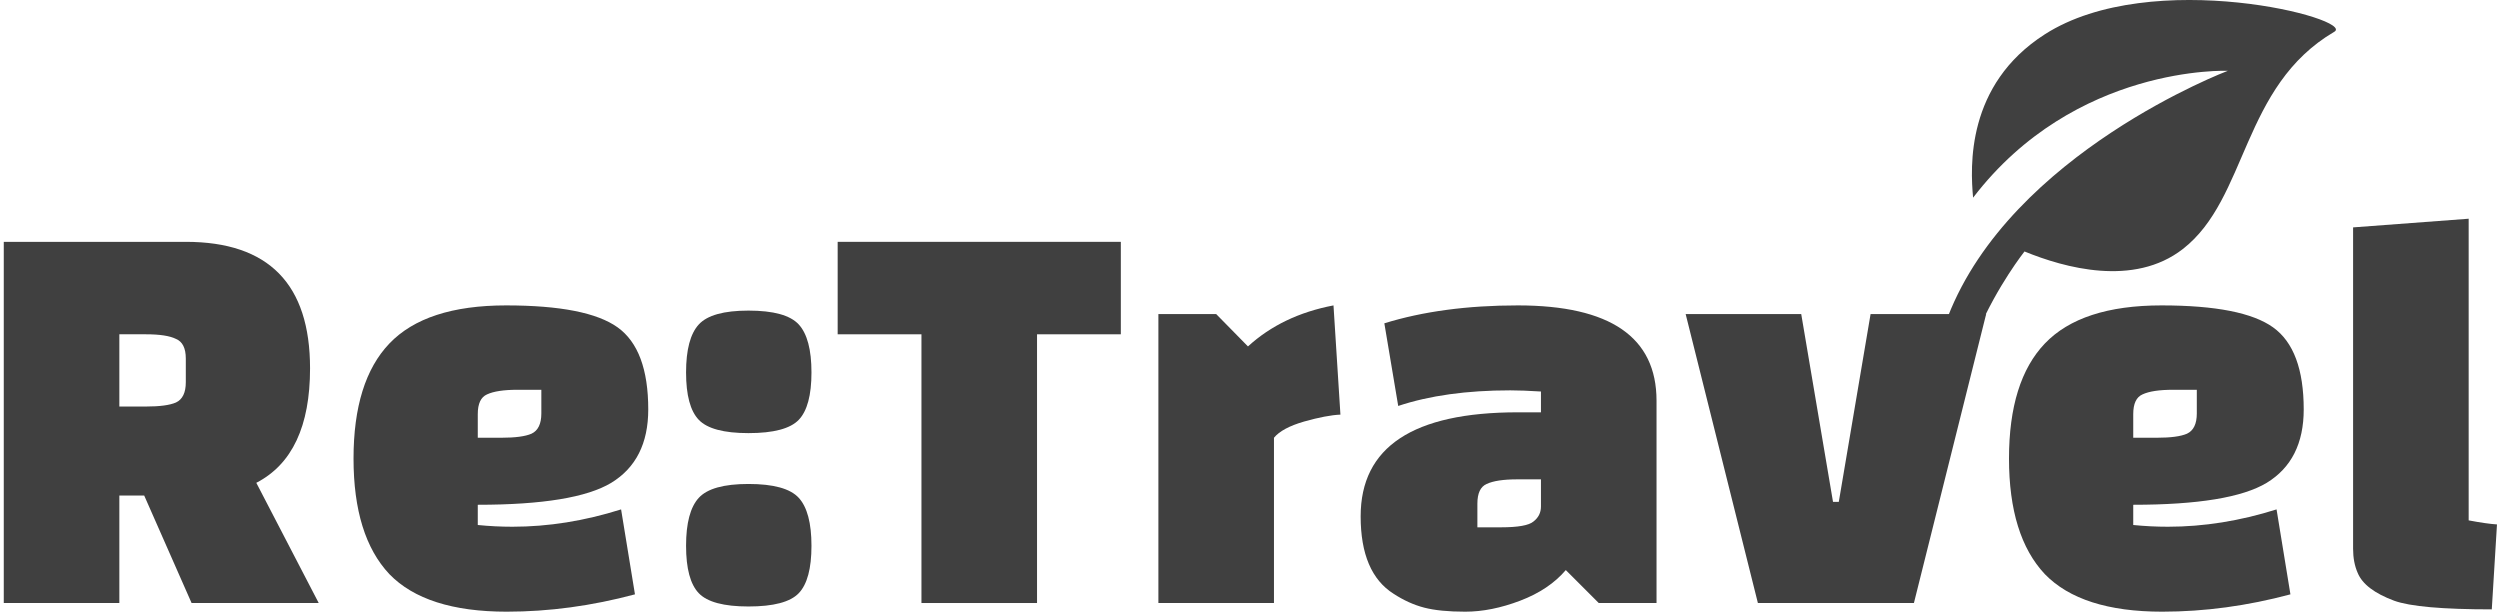 <svg width="199" height="49" viewBox="0 0 199 49" fill="none" xmlns="http://www.w3.org/2000/svg">
    <path d="M25.37 48H15.25L11.478 39.444H9.5V48H0.3V19.25H14.79C21.383 19.25 24.68 22.608 24.68 29.324C24.68 33.924 23.254 36.96 20.402 38.432L25.37 48ZM9.5 26.61V32.36H11.616C12.72 32.36 13.517 32.253 14.008 32.038C14.529 31.793 14.79 31.256 14.79 30.428V28.542C14.79 27.714 14.529 27.193 14.008 26.978C13.517 26.733 12.72 26.61 11.616 26.61H9.5Z" fill="#404040"/>
    <path d="M38.031 40.18V41.79C38.951 41.882 39.871 41.928 40.791 41.928C43.643 41.928 46.525 41.468 49.439 40.548L50.543 47.31C47.108 48.23 43.704 48.69 40.331 48.69C36.037 48.69 32.925 47.693 30.993 45.7C29.091 43.676 28.141 40.609 28.141 36.5C28.141 32.391 29.091 29.339 30.993 27.346C32.925 25.322 36.022 24.31 40.285 24.31C44.578 24.31 47.537 24.893 49.163 26.058C50.788 27.223 51.601 29.401 51.601 32.59C51.601 35.289 50.619 37.236 48.657 38.432C46.725 39.597 43.183 40.18 38.031 40.18ZM38.031 32.958V34.844H39.917C41.021 34.844 41.818 34.737 42.309 34.522C42.83 34.277 43.091 33.74 43.091 32.912V31.026H41.205C40.101 31.026 39.288 31.149 38.767 31.394C38.276 31.609 38.031 32.13 38.031 32.958Z" fill="#404040"/>
    <path d="M55.623 47.218C54.948 46.513 54.611 45.255 54.611 43.446C54.611 41.637 54.948 40.364 55.623 39.628C56.297 38.892 57.616 38.524 59.578 38.524C61.572 38.524 62.906 38.892 63.581 39.628C64.255 40.364 64.593 41.637 64.593 43.446C64.593 45.255 64.255 46.513 63.581 47.218C62.906 47.923 61.572 48.276 59.578 48.276C57.616 48.276 56.297 47.923 55.623 47.218ZM55.623 33.418C54.948 32.713 54.611 31.455 54.611 29.646C54.611 27.837 54.948 26.564 55.623 25.828C56.297 25.092 57.616 24.724 59.578 24.724C61.572 24.724 62.906 25.092 63.581 25.828C64.255 26.564 64.593 27.837 64.593 29.646C64.593 31.455 64.255 32.713 63.581 33.418C62.906 34.123 61.572 34.476 59.578 34.476C57.616 34.476 56.297 34.123 55.623 33.418Z" fill="#404040"/>
    <path d="M89.218 26.61H82.548V48H73.348V26.61H66.678V19.25H89.218V26.61Z" fill="#404040"/>
    <path d="M92.208 25H96.808L99.338 27.576C101.148 25.92 103.417 24.831 106.146 24.31L106.698 33.004C105.962 33.035 104.996 33.219 103.8 33.556C102.635 33.893 101.838 34.323 101.408 34.844V48H92.208V25Z" fill="#404040"/>
    <path d="M120.82 24.31C128.18 24.31 131.86 26.84 131.86 31.9V48H127.26L124.638 45.378C123.749 46.421 122.538 47.233 121.004 47.816C119.471 48.399 118.014 48.69 116.634 48.69C115.285 48.69 114.196 48.583 113.368 48.368C112.54 48.153 111.728 47.785 110.93 47.264C109.182 46.16 108.308 44.105 108.308 41.1C108.308 35.58 112.479 32.82 120.82 32.82H122.66V31.164C121.679 31.103 120.866 31.072 120.222 31.072C116.757 31.072 113.782 31.486 111.298 32.314L110.194 25.736C113.261 24.785 116.803 24.31 120.82 24.31ZM117.6 40.088V41.974H119.486C120.836 41.974 121.694 41.821 122.062 41.514C122.461 41.207 122.66 40.809 122.66 40.318V38.156H120.774C119.67 38.156 118.858 38.279 118.336 38.524C117.846 38.739 117.6 39.26 117.6 40.088Z" fill="#404040"/>
    <path d="M139.928 48L134.178 25H143.378L145.908 39.95H146.368L148.898 25H158.098L152.348 48H139.928Z" fill="#404040"/>
    <path d="M169.806 40.18V41.79C170.726 41.882 171.646 41.928 172.566 41.928C175.418 41.928 178.301 41.468 181.214 40.548L182.318 47.31C178.884 48.23 175.48 48.69 172.106 48.69C167.813 48.69 164.7 47.693 162.768 45.7C160.867 43.676 159.916 40.609 159.916 36.5C159.916 32.391 160.867 29.339 162.768 27.346C164.7 25.322 167.798 24.31 172.06 24.31C176.354 24.31 179.313 24.893 180.938 26.058C182.564 27.223 183.376 29.401 183.376 32.59C183.376 35.289 182.395 37.236 180.432 38.432C178.5 39.597 174.958 40.18 169.806 40.18ZM169.806 32.958V34.844H171.692C172.796 34.844 173.594 34.737 174.084 34.522C174.606 34.277 174.866 33.74 174.866 32.912V31.026H172.98C171.876 31.026 171.064 31.149 170.542 31.394C170.052 31.609 169.806 32.13 169.806 32.958Z" fill="#404040"/>
    <path d="M196.506 17.41V41.422C197.487 41.606 198.239 41.713 198.76 41.744L198.346 48.506C194.421 48.506 191.829 48.276 190.572 47.816C189.008 47.233 188.042 46.497 187.674 45.608C187.429 45.056 187.306 44.412 187.306 43.676V18.1L196.506 17.41Z" fill="#404040"/>
    <path d="M185.813 2.528C178.408 6.873 178.939 15.798 173.75 19.825C169.845 22.856 164.336 21.321 161.15 20.017C161.15 20.017 158.991 22.742 157.442 26.375C156.924 27.594 154.647 26.251 155.047 25.219C160.109 12.155 177.334 5.637 177.334 5.637C177.334 5.637 165.18 5.122 157.058 15.735C156.84 13.311 156.48 6.752 162.77 2.73C171.297 -2.729 187.542 1.514 185.813 2.528Z" fill="#404040"/>
</svg>
